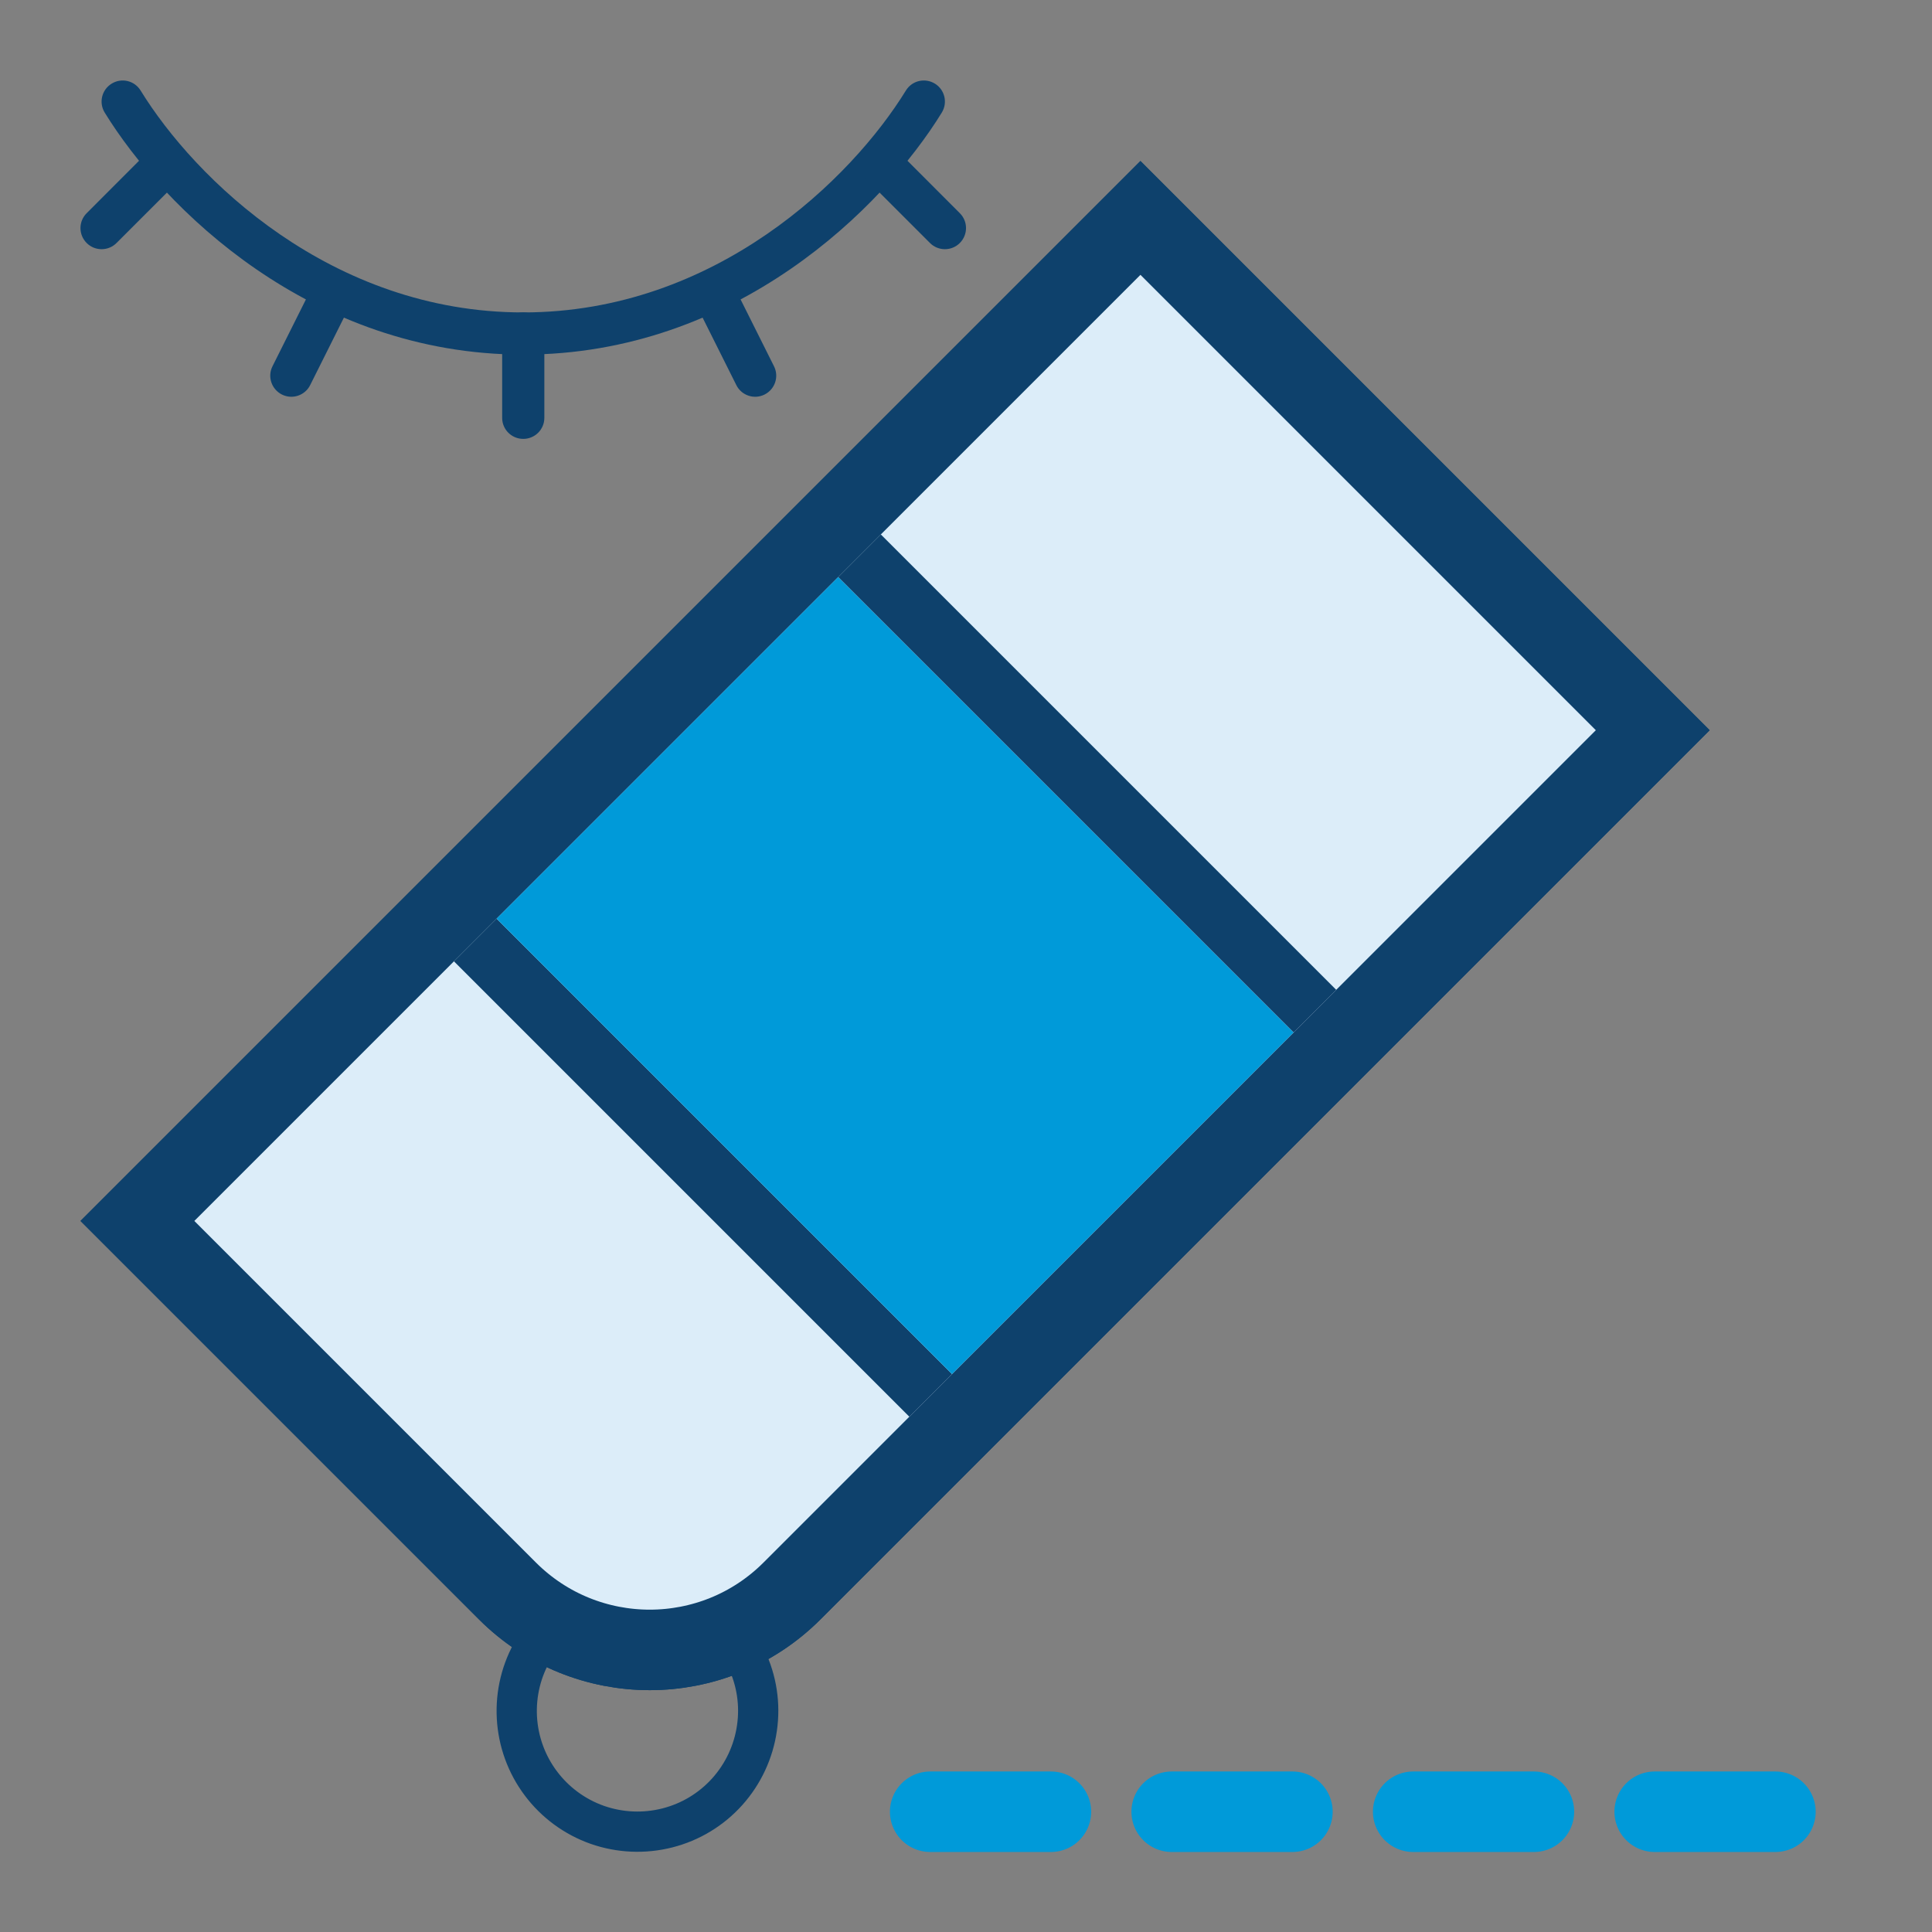 <svg width="24" height="24" viewBox="0 0 24 24" fill="none" xmlns="http://www.w3.org/2000/svg">
<rect x="0" y="0" width="24" height="24" fill="#808080" stroke="none"/>
<path d="M11.555 22.506H22.499" stroke="#009AD9" stroke-linecap="round" stroke-dasharray="1.5 1.5"/>
<path d="M9.272 20.606C9.4 20.873 9.446 21.173 9.403 21.467C9.361 21.76 9.233 22.035 9.035 22.256C8.837 22.477 8.578 22.634 8.29 22.707C8.003 22.78 7.7 22.767 7.42 22.669C7.14 22.57 6.896 22.391 6.718 22.153C6.54 21.916 6.437 21.631 6.421 21.335C6.405 21.038 6.477 20.744 6.628 20.489" stroke="#0E416C" stroke-width="0.5"/>
<path fill-rule="evenodd" clip-rule="evenodd" d="M1.387 1.039C1.51 0.963 1.671 1.001 1.747 1.125C2.418 2.216 4.11 3.881 6.5 3.881C8.89 3.881 10.582 2.216 11.253 1.125C11.329 1.001 11.49 0.963 11.614 1.039C11.737 1.115 11.775 1.276 11.699 1.399C10.974 2.578 9.139 4.405 6.5 4.405C3.861 4.405 2.026 2.578 1.301 1.399C1.225 1.276 1.263 1.115 1.387 1.039Z" fill="#0E416C"/>
<path fill-rule="evenodd" clip-rule="evenodd" d="M2.233 1.862C2.335 1.965 2.335 2.131 2.233 2.233L1.447 3.019C1.345 3.121 1.179 3.121 1.077 3.019C0.974 2.916 0.974 2.75 1.077 2.648L1.862 1.862C1.965 1.76 2.131 1.76 2.233 1.862Z" fill="#0E416C"/>
<path fill-rule="evenodd" clip-rule="evenodd" d="M10.767 1.862C10.87 1.76 11.035 1.76 11.138 1.862L11.923 2.648C12.026 2.75 12.026 2.916 11.923 3.019C11.821 3.121 11.655 3.121 11.553 3.019L10.767 2.233C10.665 2.131 10.665 1.965 10.767 1.862Z" fill="#0E416C"/>
<path fill-rule="evenodd" clip-rule="evenodd" d="M4.26 3.385C4.389 3.45 4.442 3.607 4.377 3.736L3.853 4.784C3.789 4.913 3.631 4.966 3.502 4.901C3.373 4.836 3.32 4.679 3.385 4.55L3.909 3.502C3.973 3.373 4.131 3.32 4.26 3.385Z" fill="#0E416C"/>
<path fill-rule="evenodd" clip-rule="evenodd" d="M8.74 3.385C8.869 3.32 9.027 3.373 9.091 3.502L9.615 4.55C9.68 4.679 9.627 4.836 9.498 4.901C9.369 4.966 9.211 4.913 9.147 4.784L8.623 3.736C8.558 3.607 8.611 3.45 8.74 3.385Z" fill="#0E416C"/>
<path fill-rule="evenodd" clip-rule="evenodd" d="M6.5 3.881C6.645 3.881 6.762 3.998 6.762 4.143V5.191C6.762 5.335 6.645 5.452 6.5 5.452C6.355 5.452 6.238 5.335 6.238 5.191V4.143C6.238 3.998 6.355 3.881 6.5 3.881Z" fill="#0E416C"/>
<path d="M14.167 2.707L20.531 9.071L9.839 19.763C8.863 20.74 7.28 20.74 6.303 19.763L1.707 15.167L14.167 2.707Z" fill="#DCEDF9" stroke="#0E416C"/>
<path fill-rule="evenodd" clip-rule="evenodd" d="M16.069 12.826L10.412 7.169L10.942 6.639L16.599 12.296L16.069 12.826Z" fill="#0E416C"/>
<path fill-rule="evenodd" clip-rule="evenodd" d="M11.296 17.599L5.639 11.942L6.169 11.412L11.826 17.069L11.296 17.599Z" fill="#0E416C"/>
<rect x="6.169" y="11.412" width="6" height="8" transform="rotate(-45 6.169 11.412)" fill="#009AD9"/>
<path d="M14.167 2.707L20.531 9.071L9.839 19.763C8.863 20.74 7.28 20.74 6.303 19.763L1.707 15.167L14.167 2.707Z" fill="#DCEDF9" stroke="#0E416C"/>
<path fill-rule="evenodd" clip-rule="evenodd" d="M16.069 12.826L10.412 7.169L10.942 6.639L16.599 12.296L16.069 12.826Z" fill="#0E416C"/>
<path fill-rule="evenodd" clip-rule="evenodd" d="M11.296 17.599L5.639 11.942L6.169 11.412L11.826 17.069L11.296 17.599Z" fill="#0E416C"/>
<rect x="6.169" y="11.412" width="6" height="8" transform="rotate(-45 6.169 11.412)" fill="#009AD9"/>
</svg>
